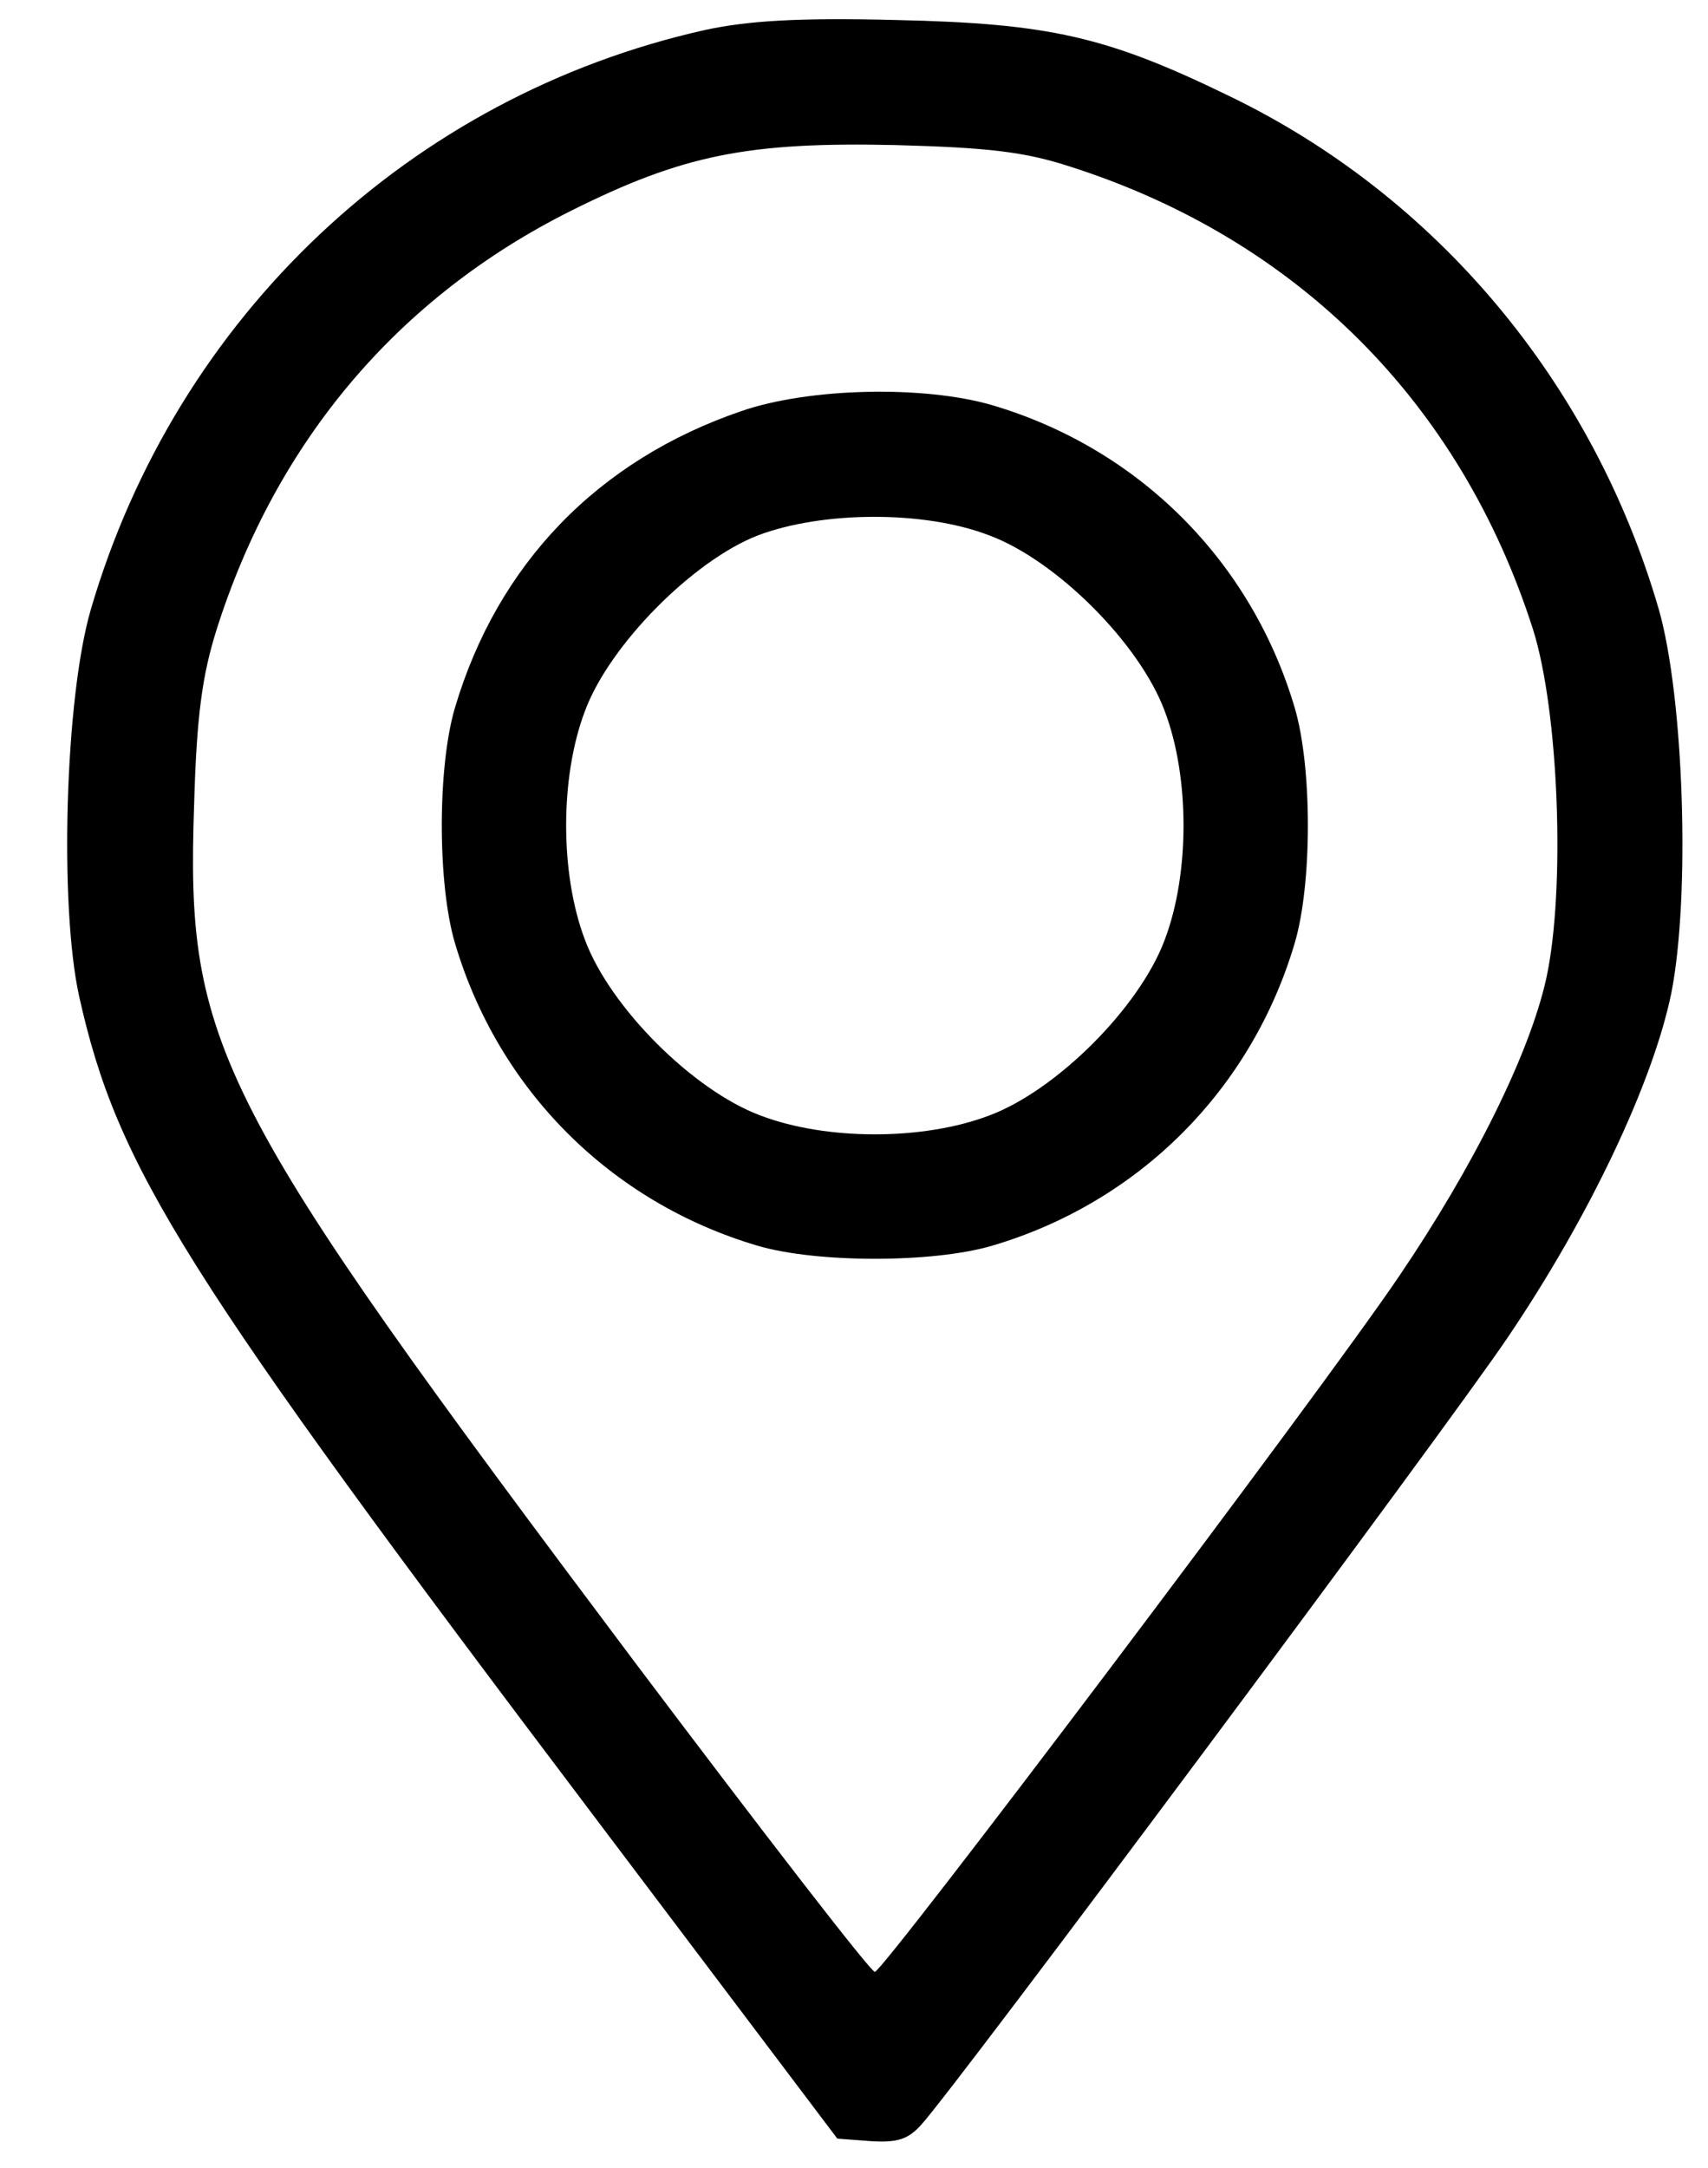 <?xml version="1.0" standalone="no"?>
<!DOCTYPE svg PUBLIC "-//W3C//DTD SVG 20010904//EN"
 "http://www.w3.org/TR/2001/REC-SVG-20010904/DTD/svg10.dtd">
<svg version="1.0" xmlns="http://www.w3.org/2000/svg"
 width="205pt" height="260pt" viewBox="0 0 205 260"
 preserveAspectRatio="xMidYMid meet">

<g transform="translate(0,260) scale(0.1,-0.1)"
fill="#000000" stroke="none">
<path d="M846 2564 c-353 -79 -634 -343 -737 -695 -31 -106 -38 -355 -14 -464
46 -206 124 -330 623 -990 l287 -380 40 -3 c32 -2 45 2 61 20 42 46 630 835
703 943 99 146 175 307 197 414 23 117 15 355 -15 460 -79 272 -267 496 -516
616 -146 71 -215 87 -400 91 -118 3 -178 -1 -229 -12z m439 -164 c272 -87 468
-283 555 -555 31 -98 39 -312 16 -418 -20 -91 -88 -227 -177 -358 -94 -139
-619 -834 -629 -834 -5 0 -134 167 -287 370 -507 675 -540 740 -530 1030 3
108 10 156 27 210 72 227 219 399 425 502 134 67 212 83 390 79 111 -3 155 -8
210 -26z"/>
<path d="M890 2107 c-173 -59 -293 -184 -344 -356 -21 -71 -21 -211 0 -282 52
-176 187 -311 363 -363 71 -21 211 -21 282 0 176 52 311 187 363 363 21 71 21
211 0 282 -52 176 -187 311 -363 363 -82 24 -220 21 -301 -7z m297 -149 c81
-30 181 -130 211 -211 30 -79 30 -195 0 -274 -30 -81 -130 -181 -211 -211 -79
-30 -195 -30 -274 0 -81 30 -181 130 -211 211 -30 79 -30 195 0 274 29 79 130
181 208 211 77 29 199 30 277 0z"/>
</g>
</svg>
